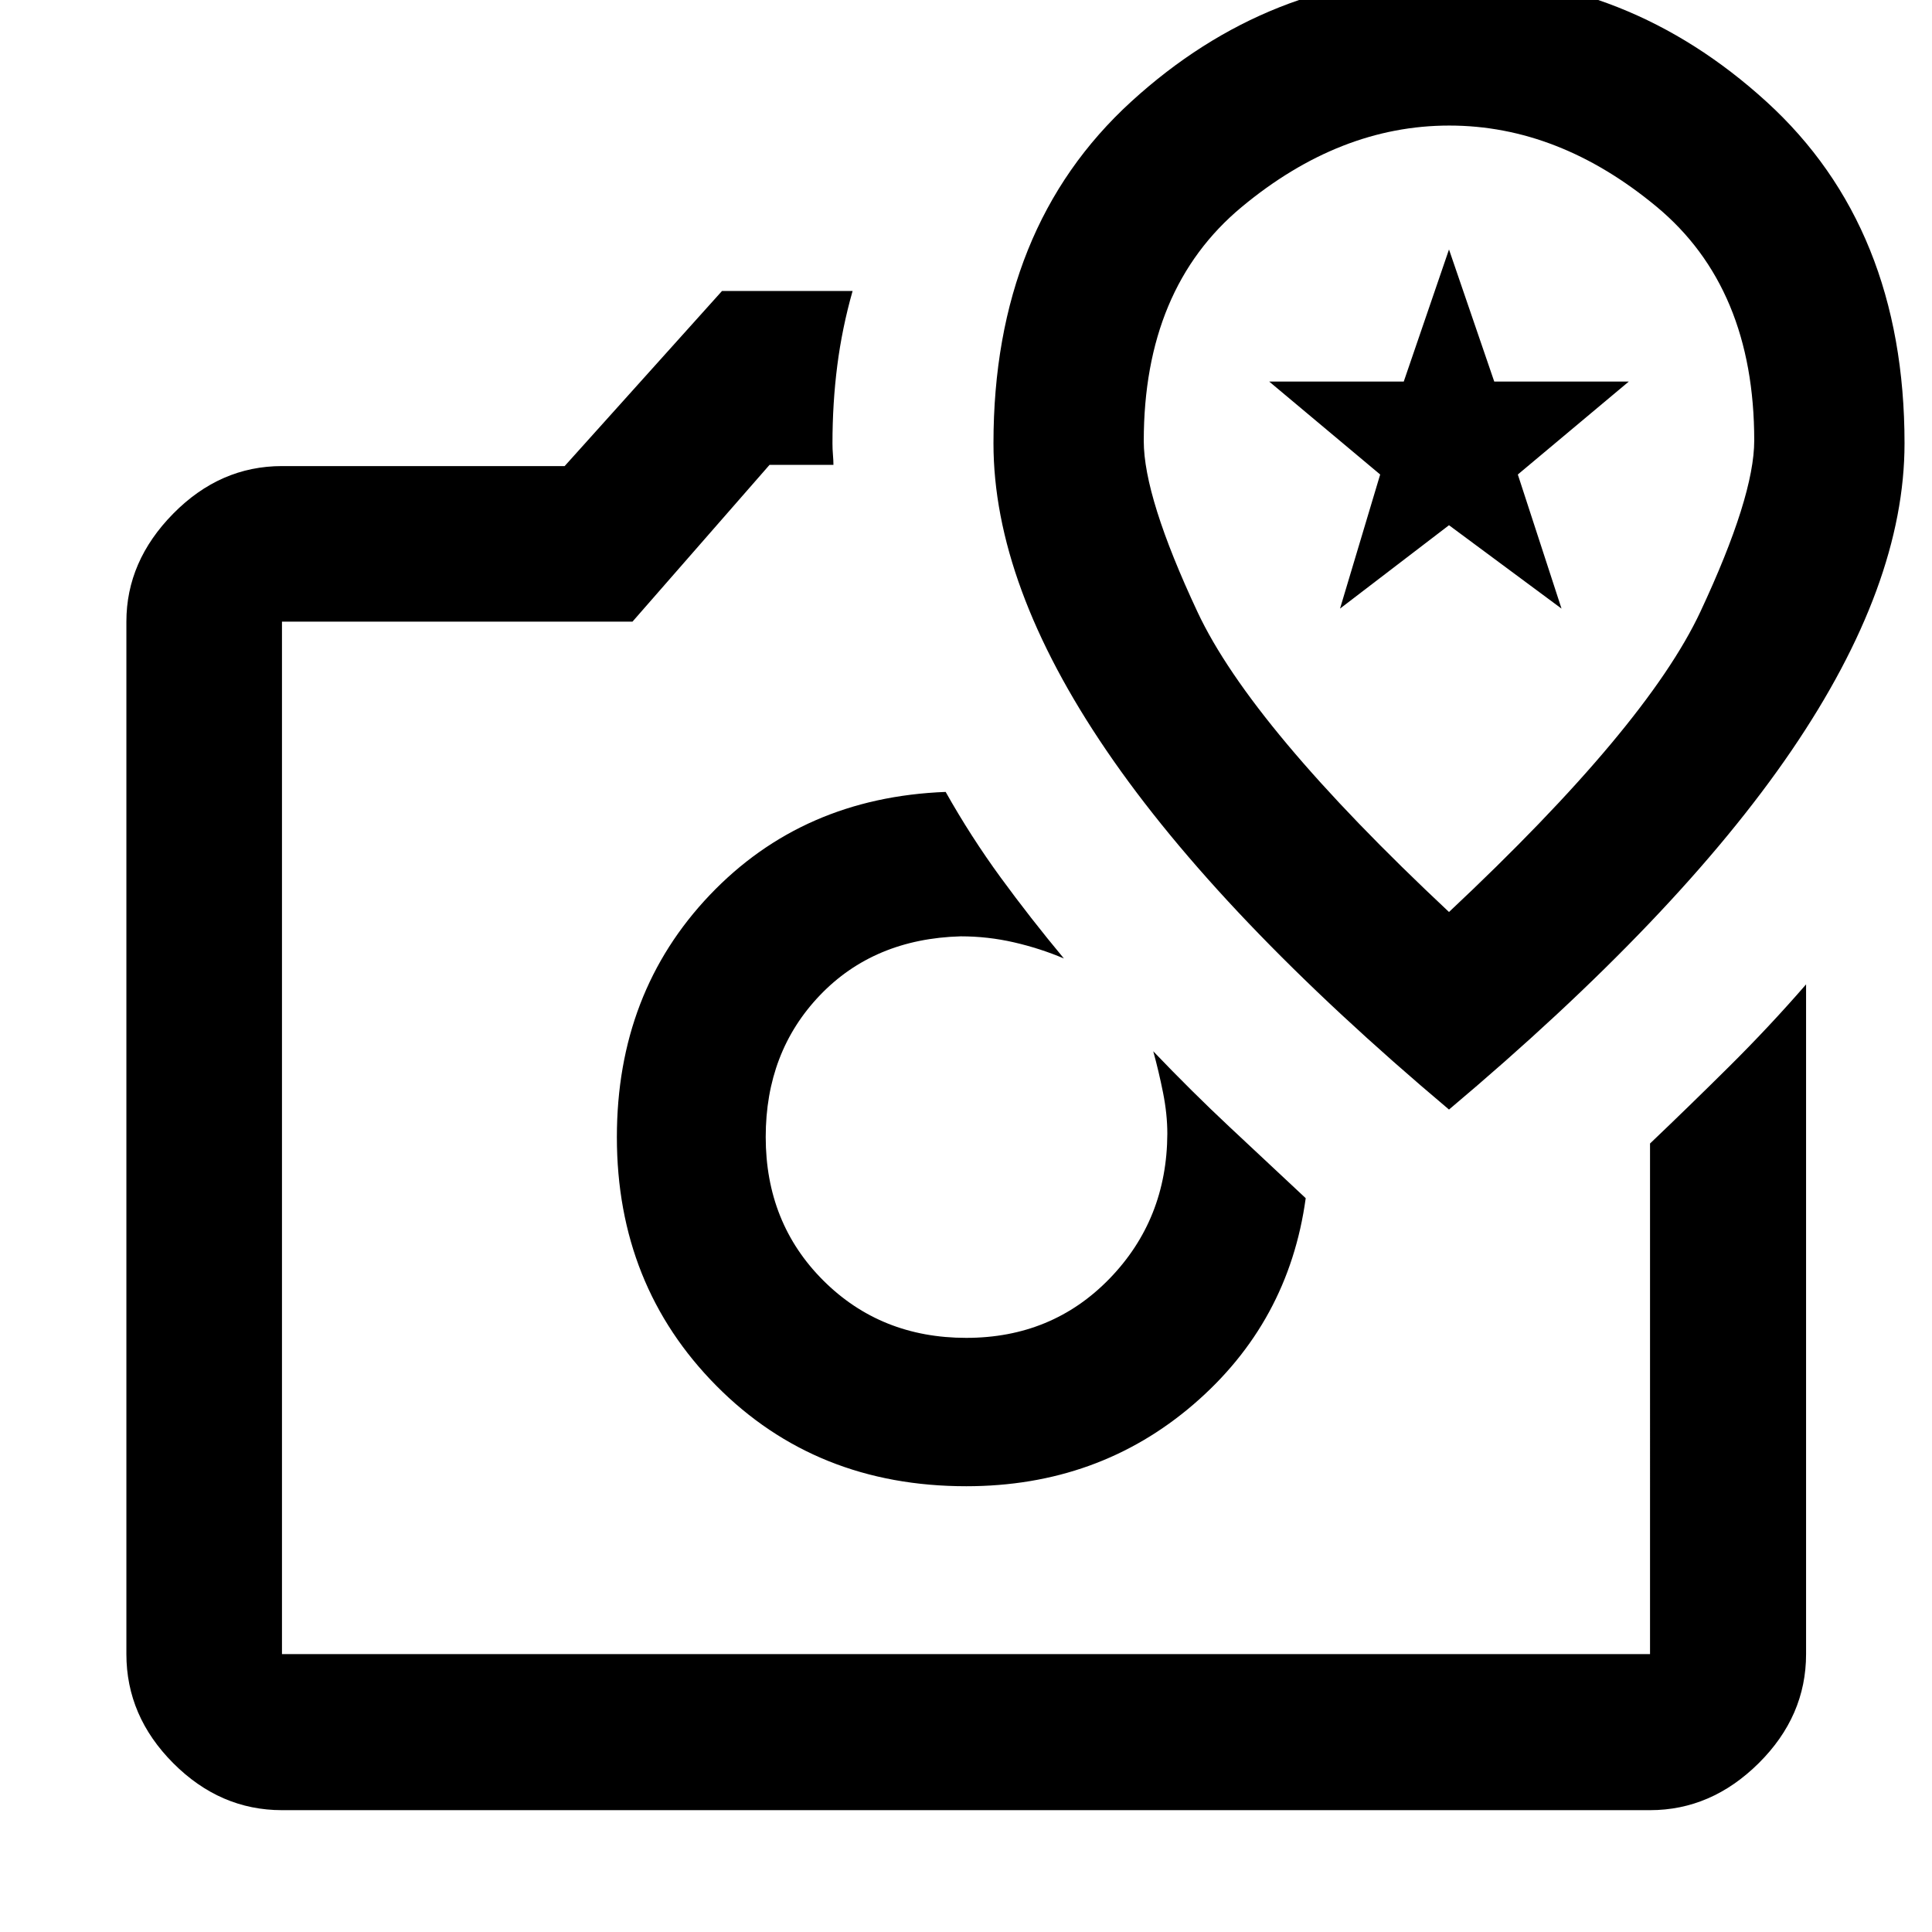 <svg xmlns="http://www.w3.org/2000/svg" height="48" viewBox="0 -960 960 960" width="48"><path d="M480.1-221.5q65.64 0 112.93-40.66 47.3-40.67 55.77-102.47-19-17.75-37.78-35.34-18.79-17.59-37.98-37.66 2.76 10 4.88 20.62 2.12 10.62 2.12 20.38-.19 42.56-28.73 71.99-28.55 29.42-71.2 29.42-42.48 0-71.06-28.55-28.57-28.56-28.57-71.26 0-42.23 26.88-70.37 26.89-28.13 70.01-29.34 13.52 0 26.52 3t24.76 8q-16.67-20.03-31.46-40.28-14.78-20.25-27.3-42.48-71.04 2.72-117.21 51.23-46.16 48.52-46.16 120.29 0 73.65 49.44 123.57 49.43 49.91 124.14 49.91ZM358.76-815.41h64.89q-5.24 18.49-7.62 37.14-2.38 18.66-2.38 38.57 0 2.92.24 5.71t.24 4.99h-31.76l-68.09 77.89H140.11v513.02h679.78V-391.8q19.12-18.2 39.23-38.15 20.12-19.96 38.31-40.92v332.78q0 30.85-23.53 54.2t-54.01 23.35H140.11q-30.75 0-54.03-23.35t-23.28-54.2v-513.02q0-30.05 23.28-53.67 23.28-23.63 54.03-23.63h140.46l78.19-87ZM480-394.98Zm240-13.69q114.08-96.02 170.21-178.4 56.14-82.39 56.14-152.63 0-107.3-68.66-169.82-68.66-62.52-157.89-62.52-89.23 0-157.69 62.52T493.65-739.7q0 70.24 56.14 152.63 56.13 82.38 170.21 178.4Zm0-98.16q-98.25-92.05-124.96-149.07-26.71-57.02-26.71-84.93 0-75.88 48.68-116.33 48.69-40.45 103.11-40.45t102.99 40.29q48.56 40.28 48.56 116.19 0 27.91-26.71 85.01Q818.25-599.01 720-506.83Zm-54.15-150.76 19.95-66.63-55.15-46.19h66.87L720-836.04l22.48 65.63h66.87l-55.15 46.19 21.71 66.63L720-699.02l-54.15 41.43ZM720-702.22Z"/></svg>